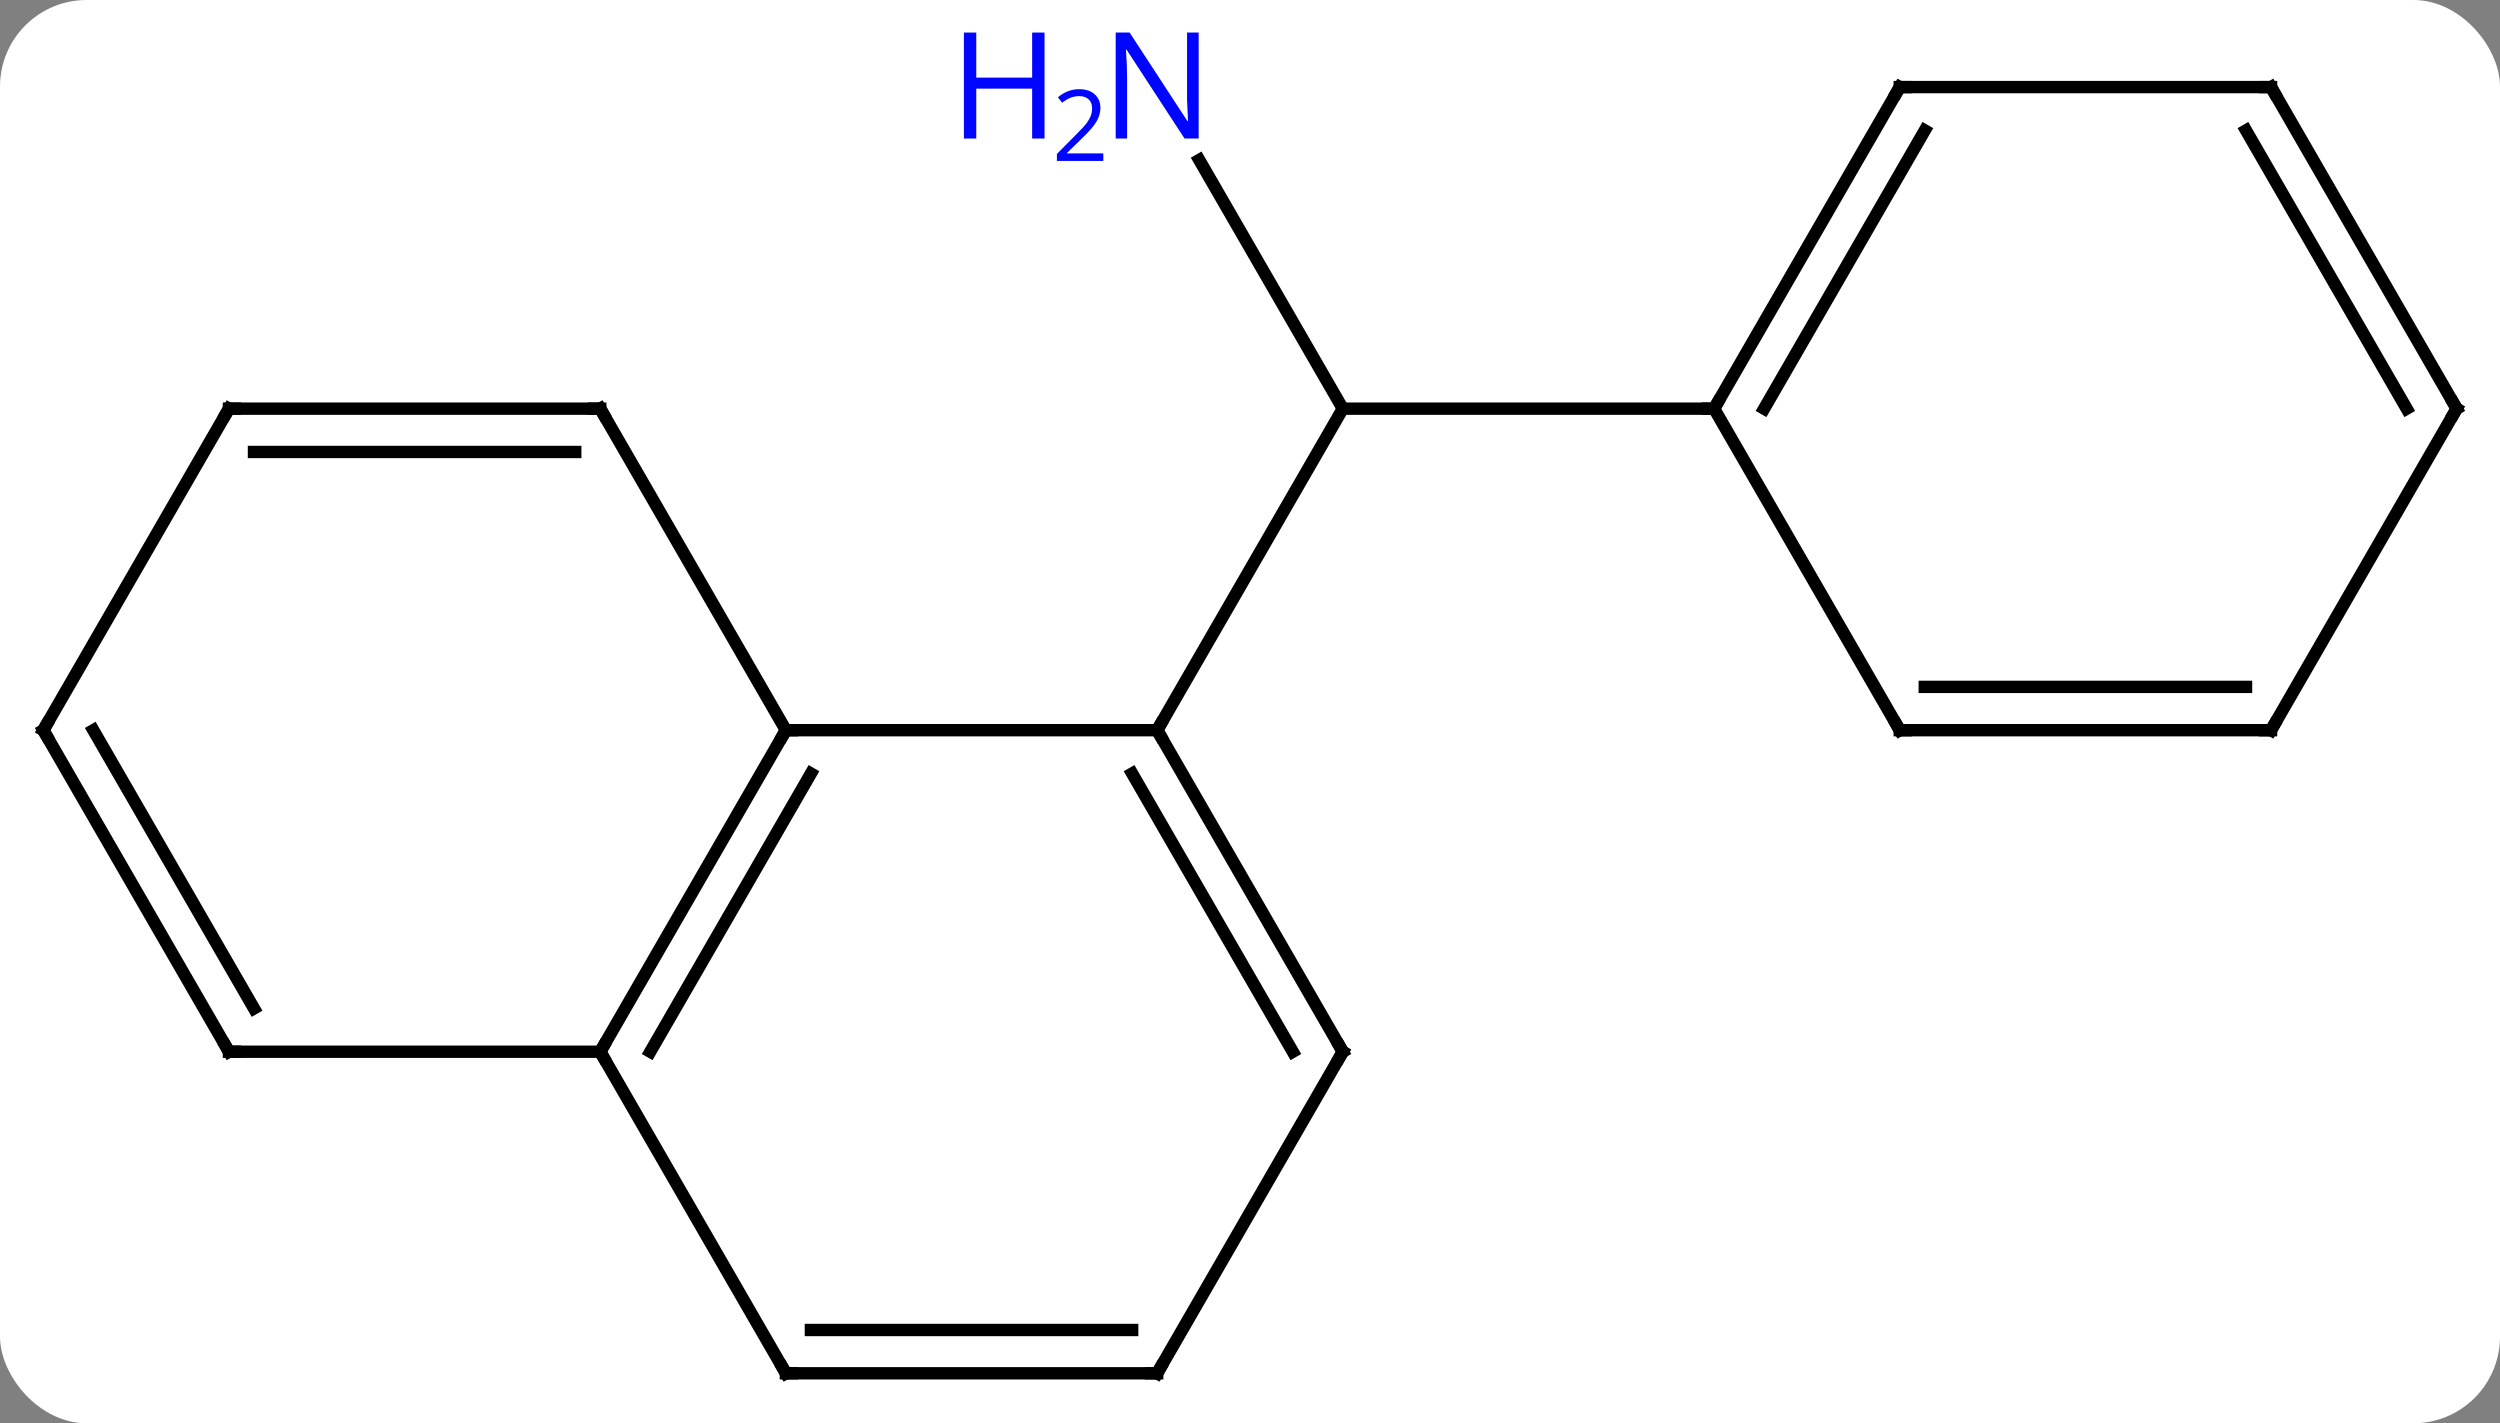 <svg width="202" viewBox="0 0 202 115" style="fill-opacity:1; color-rendering:auto; color-interpolation:auto; text-rendering:auto; stroke:black; stroke-linecap:square; stroke-miterlimit:10; shape-rendering:auto; stroke-opacity:1; fill:black; stroke-dasharray:none; font-weight:normal; stroke-width:1; font-family:'Open Sans'; font-style:normal; stroke-linejoin:miter; font-size:12; stroke-dashoffset:0; image-rendering:auto;" height="115" class="cas-substance-image" xmlns:xlink="http://www.w3.org/1999/xlink" xmlns="http://www.w3.org/2000/svg"><rect x="0" y="0" width="202" height="115" fill="#808080" stroke="none"/><svg class="cas-substance-single-component"><rect y="0" x="0" width="202" stroke="none" ry="7" rx="7" height="115" fill="white" class="cas-substance-group"/><svg y="0" x="0" width="202" viewBox="0 0 202 115" style="fill:black;" height="115" class="cas-substance-single-component-image"><svg><g><g transform="translate(101,59)" style="text-rendering:geometricPrecision; color-rendering:optimizeQuality; color-interpolation:linearRGB; stroke-linecap:butt; image-rendering:optimizeQuality;"><line y2="-46.075" y1="-25.98" x2="-4.101" x1="7.5" style="fill:none;"/><line y2="0" y1="-25.98" x2="-7.5" x1="7.5" style="fill:none;"/><line y2="-25.98" y1="-25.98" x2="37.5" x1="7.5" style="fill:none;"/><line y2="0" y1="0" x2="-7.5" x1="-37.5" style="fill:none;"/><line y2="25.98" y1="0" x2="-52.5" x1="-37.5" style="fill:none;"/><line y2="25.98" y1="3.5" x2="-48.459" x1="-35.479" style="fill:none;"/><line y2="-25.98" y1="0" x2="-52.5" x1="-37.5" style="fill:none;"/><line y2="25.98" y1="0" x2="7.5" x1="-7.5" style="fill:none;"/><line y2="25.98" y1="3.5" x2="3.458" x1="-9.521" style="fill:none;"/><line y2="51.963" y1="25.98" x2="-37.5" x1="-52.5" style="fill:none;"/><line y2="25.98" y1="25.98" x2="-82.5" x1="-52.5" style="fill:none;"/><line y2="-25.98" y1="-25.98" x2="-82.5" x1="-52.5" style="fill:none;"/><line y2="-22.48" y1="-22.48" x2="-80.479" x1="-54.521" style="fill:none;"/><line y2="51.963" y1="25.98" x2="-7.5" x1="7.5" style="fill:none;"/><line y2="51.963" y1="51.963" x2="-7.5" x1="-37.5" style="fill:none;"/><line y2="48.463" y1="48.463" x2="-9.521" x1="-35.479" style="fill:none;"/><line y2="0" y1="25.98" x2="-97.5" x1="-82.5" style="fill:none;"/><line y2="-0" y1="22.48" x2="-93.459" x1="-80.479" style="fill:none;"/><line y2="0" y1="-25.98" x2="-97.5" x1="-82.5" style="fill:none;"/><line y2="-51.963" y1="-25.98" x2="52.5" x1="37.5" style="fill:none;"/><line y2="-48.463" y1="-25.98" x2="54.521" x1="41.541" style="fill:none;"/><line y2="0" y1="-25.98" x2="52.5" x1="37.5" style="fill:none;"/><line y2="-51.963" y1="-51.963" x2="82.5" x1="52.5" style="fill:none;"/><line y2="0" y1="0" x2="82.5" x1="52.5" style="fill:none;"/><line y2="-3.5" y1="-3.5" x2="80.479" x1="54.521" style="fill:none;"/><line y2="-25.98" y1="-51.963" x2="97.5" x1="82.5" style="fill:none;"/><line y2="-25.98" y1="-48.463" x2="93.459" x1="80.479" style="fill:none;"/><line y2="-25.98" y1="0" x2="97.5" x1="82.5" style="fill:none;"/></g><g transform="translate(101,59)" style="fill:rgb(0,5,255); text-rendering:geometricPrecision; color-rendering:optimizeQuality; image-rendering:optimizeQuality; font-family:'Open Sans'; stroke:rgb(0,5,255); color-interpolation:linearRGB;"><path style="stroke:none;" d="M-4.148 -47.807 L-5.289 -47.807 L-9.977 -54.994 L-10.023 -54.994 Q-9.93 -53.729 -9.93 -52.682 L-9.93 -47.807 L-10.852 -47.807 L-10.852 -56.369 L-9.727 -56.369 L-5.055 -49.213 L-5.008 -49.213 Q-5.008 -49.369 -5.055 -50.229 Q-5.102 -51.088 -5.086 -51.463 L-5.086 -56.369 L-4.148 -56.369 L-4.148 -47.807 Z"/><path style="stroke:none;" d="M-16.602 -47.807 L-17.602 -47.807 L-17.602 -51.838 L-22.117 -51.838 L-22.117 -47.807 L-23.117 -47.807 L-23.117 -56.369 L-22.117 -56.369 L-22.117 -52.729 L-17.602 -52.729 L-17.602 -56.369 L-16.602 -56.369 L-16.602 -47.807 Z"/><path style="stroke:none;" d="M-11.852 -45.997 L-15.602 -45.997 L-15.602 -46.56 L-14.102 -48.075 Q-13.414 -48.763 -13.195 -49.06 Q-12.977 -49.357 -12.867 -49.638 Q-12.758 -49.919 -12.758 -50.247 Q-12.758 -50.7 -13.031 -50.966 Q-13.305 -51.232 -13.805 -51.232 Q-14.148 -51.232 -14.469 -51.115 Q-14.789 -50.997 -15.18 -50.7 L-15.523 -51.138 Q-14.742 -51.794 -13.805 -51.794 Q-13.008 -51.794 -12.547 -51.38 Q-12.086 -50.966 -12.086 -50.279 Q-12.086 -49.732 -12.391 -49.2 Q-12.695 -48.669 -13.539 -47.857 L-14.789 -46.638 L-14.789 -46.607 L-11.852 -46.607 L-11.852 -45.997 Z"/></g><g transform="translate(101,59)" style="stroke-linecap:butt; font-size:8.4px; text-rendering:geometricPrecision; color-rendering:optimizeQuality; image-rendering:optimizeQuality; font-family:'Open Sans'; color-interpolation:linearRGB; stroke-miterlimit:5;"><path style="fill:none;" d="M-37.75 0.433 L-37.5 0 L-37 0"/><path style="fill:none;" d="M-7.25 0.433 L-7.5 0 L-7.25 -0.433"/><path style="fill:none;" d="M-52.25 25.547 L-52.5 25.98 L-52.25 26.413"/><path style="fill:none;" d="M-52.25 -25.547 L-52.5 -25.98 L-53 -25.98"/><path style="fill:none;" d="M7.25 25.547 L7.5 25.98 L7.25 26.413"/><path style="fill:none;" d="M-37.75 51.53 L-37.5 51.963 L-37 51.963"/><path style="fill:none;" d="M-82 25.98 L-82.5 25.98 L-82.75 25.547"/><path style="fill:none;" d="M-82 -25.98 L-82.5 -25.98 L-82.75 -25.547"/><path style="fill:none;" d="M-7.25 51.53 L-7.5 51.963 L-8 51.963"/><path style="fill:none;" d="M-97.25 0.433 L-97.5 0 L-97.25 -0.433"/><path style="fill:none;" d="M37.75 -26.413 L37.5 -25.98 L37 -25.98"/><path style="fill:none;" d="M52.25 -51.53 L52.5 -51.963 L53 -51.963"/><path style="fill:none;" d="M52.25 -0.433 L52.5 0 L53 0"/><path style="fill:none;" d="M82 -51.963 L82.5 -51.963 L82.75 -51.53"/><path style="fill:none;" d="M82 -0 L82.5 0 L82.75 -0.433"/><path style="fill:none;" d="M97.25 -26.413 L97.5 -25.98 L97.25 -25.547"/></g></g></svg></svg></svg></svg>